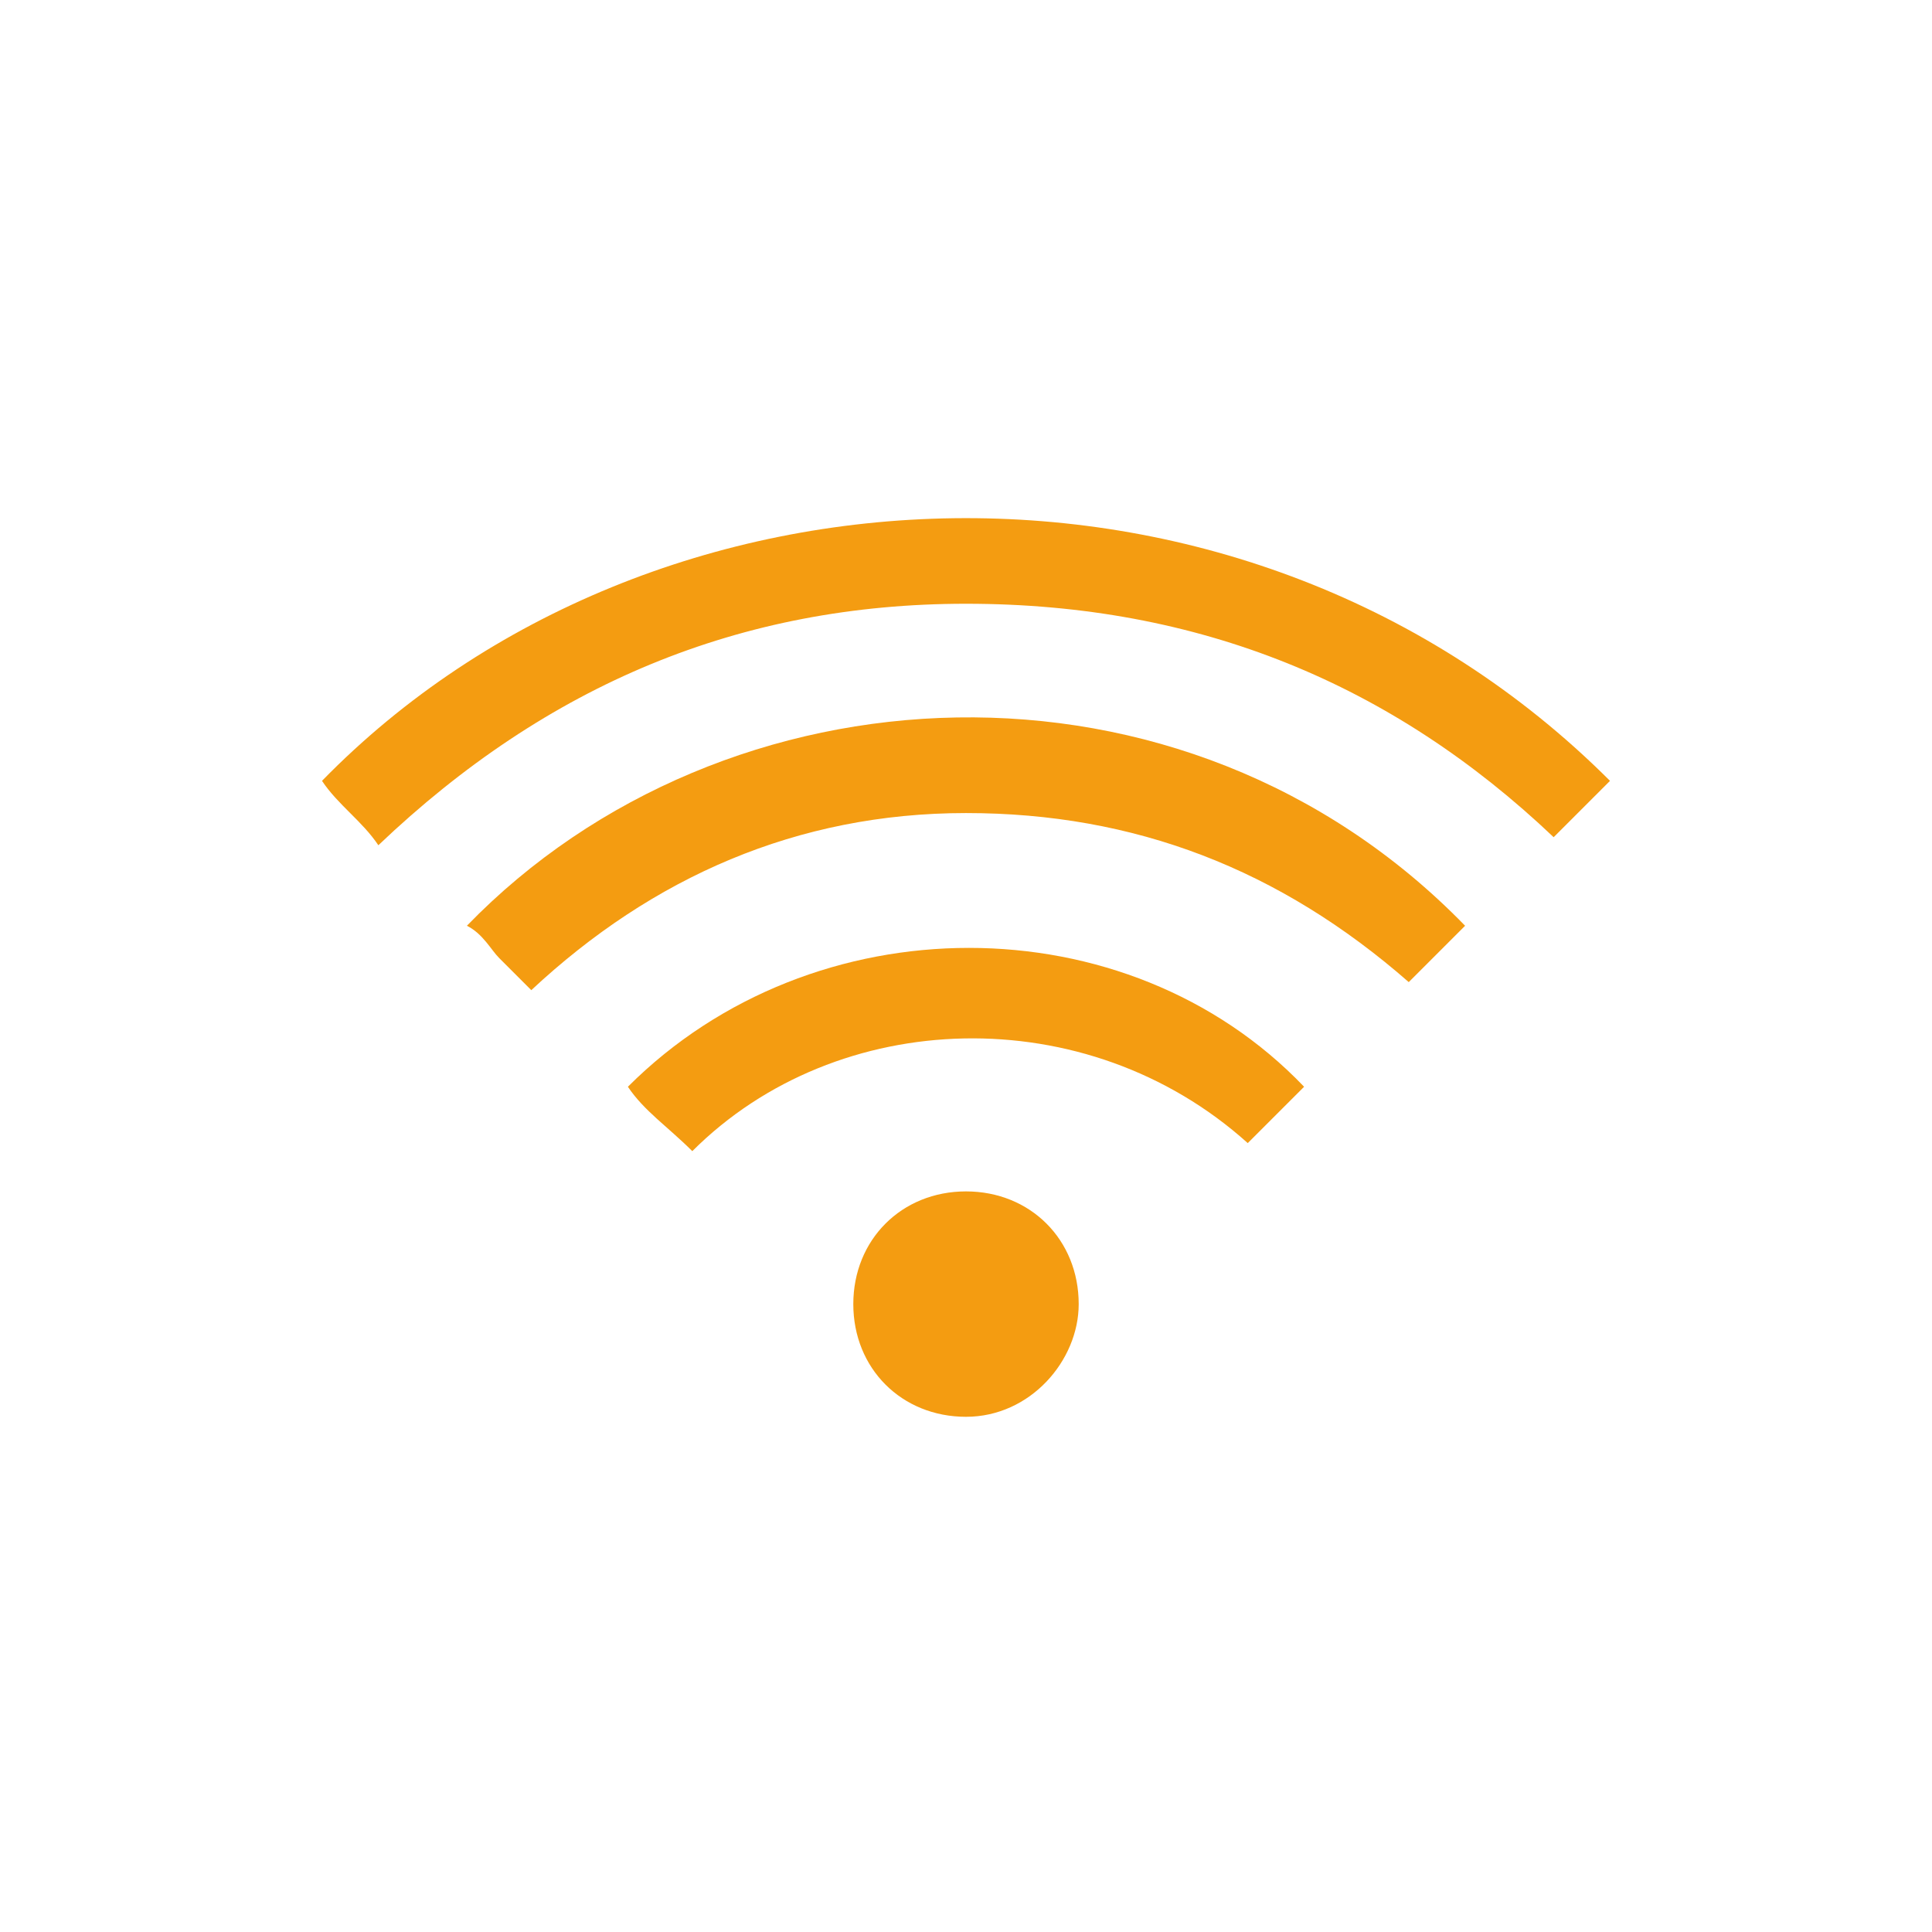 <?xml version="1.0" encoding="utf-8"?>
<!-- Generator: Adobe Illustrator 18.1.1, SVG Export Plug-In . SVG Version: 6.00 Build 0)  -->
<svg version="1.0" id="Seected" xmlns="http://www.w3.org/2000/svg" xmlns:xlink="http://www.w3.org/1999/xlink" x="0px" y="0px"
	 viewBox="0 0 24 24" enable-background="new 0 0 24 24" xml:space="preserve">
<g>
	<path fill="#F49C11" d="M4.7,10.5C4.5,10.2,4.2,10,4,9.7c4.1-4.2,11.5-4.5,16,0c-0.2,0.2-0.5,0.5-0.7,0.7c-2-1.9-4.4-2.9-7.3-2.9
		C9.2,7.5,6.8,8.5,4.7,10.5z"/>
	<path fill="#F49C11" d="M18.2,11.5c-0.2,0.2-0.5,0.5-0.7,0.7c-1.6-1.4-3.4-2.1-5.5-2.1c-2.1,0-3.9,0.8-5.4,2.2
		c-0.1-0.1-0.3-0.3-0.4-0.4c-0.1-0.1-0.2-0.3-0.4-0.4C9,8.2,14.7,7.9,18.2,11.5z"/>
	<path fill="#F49C11" d="M8.6,14.3C8.3,14,8,13.8,7.8,13.5c2.3-2.3,6.2-2.3,8.4,0c-0.2,0.2-0.5,0.5-0.7,0.7
		C13.5,12.4,10.4,12.5,8.6,14.3z"/>
	<path fill="#F49C11" d="M12,17.6c-0.8,0-1.4-0.6-1.4-1.4c0-0.8,0.6-1.4,1.4-1.4c0.8,0,1.4,0.6,1.4,1.4C13.4,16.9,12.8,17.6,12,17.6
		z"/>
</g>
</svg>
